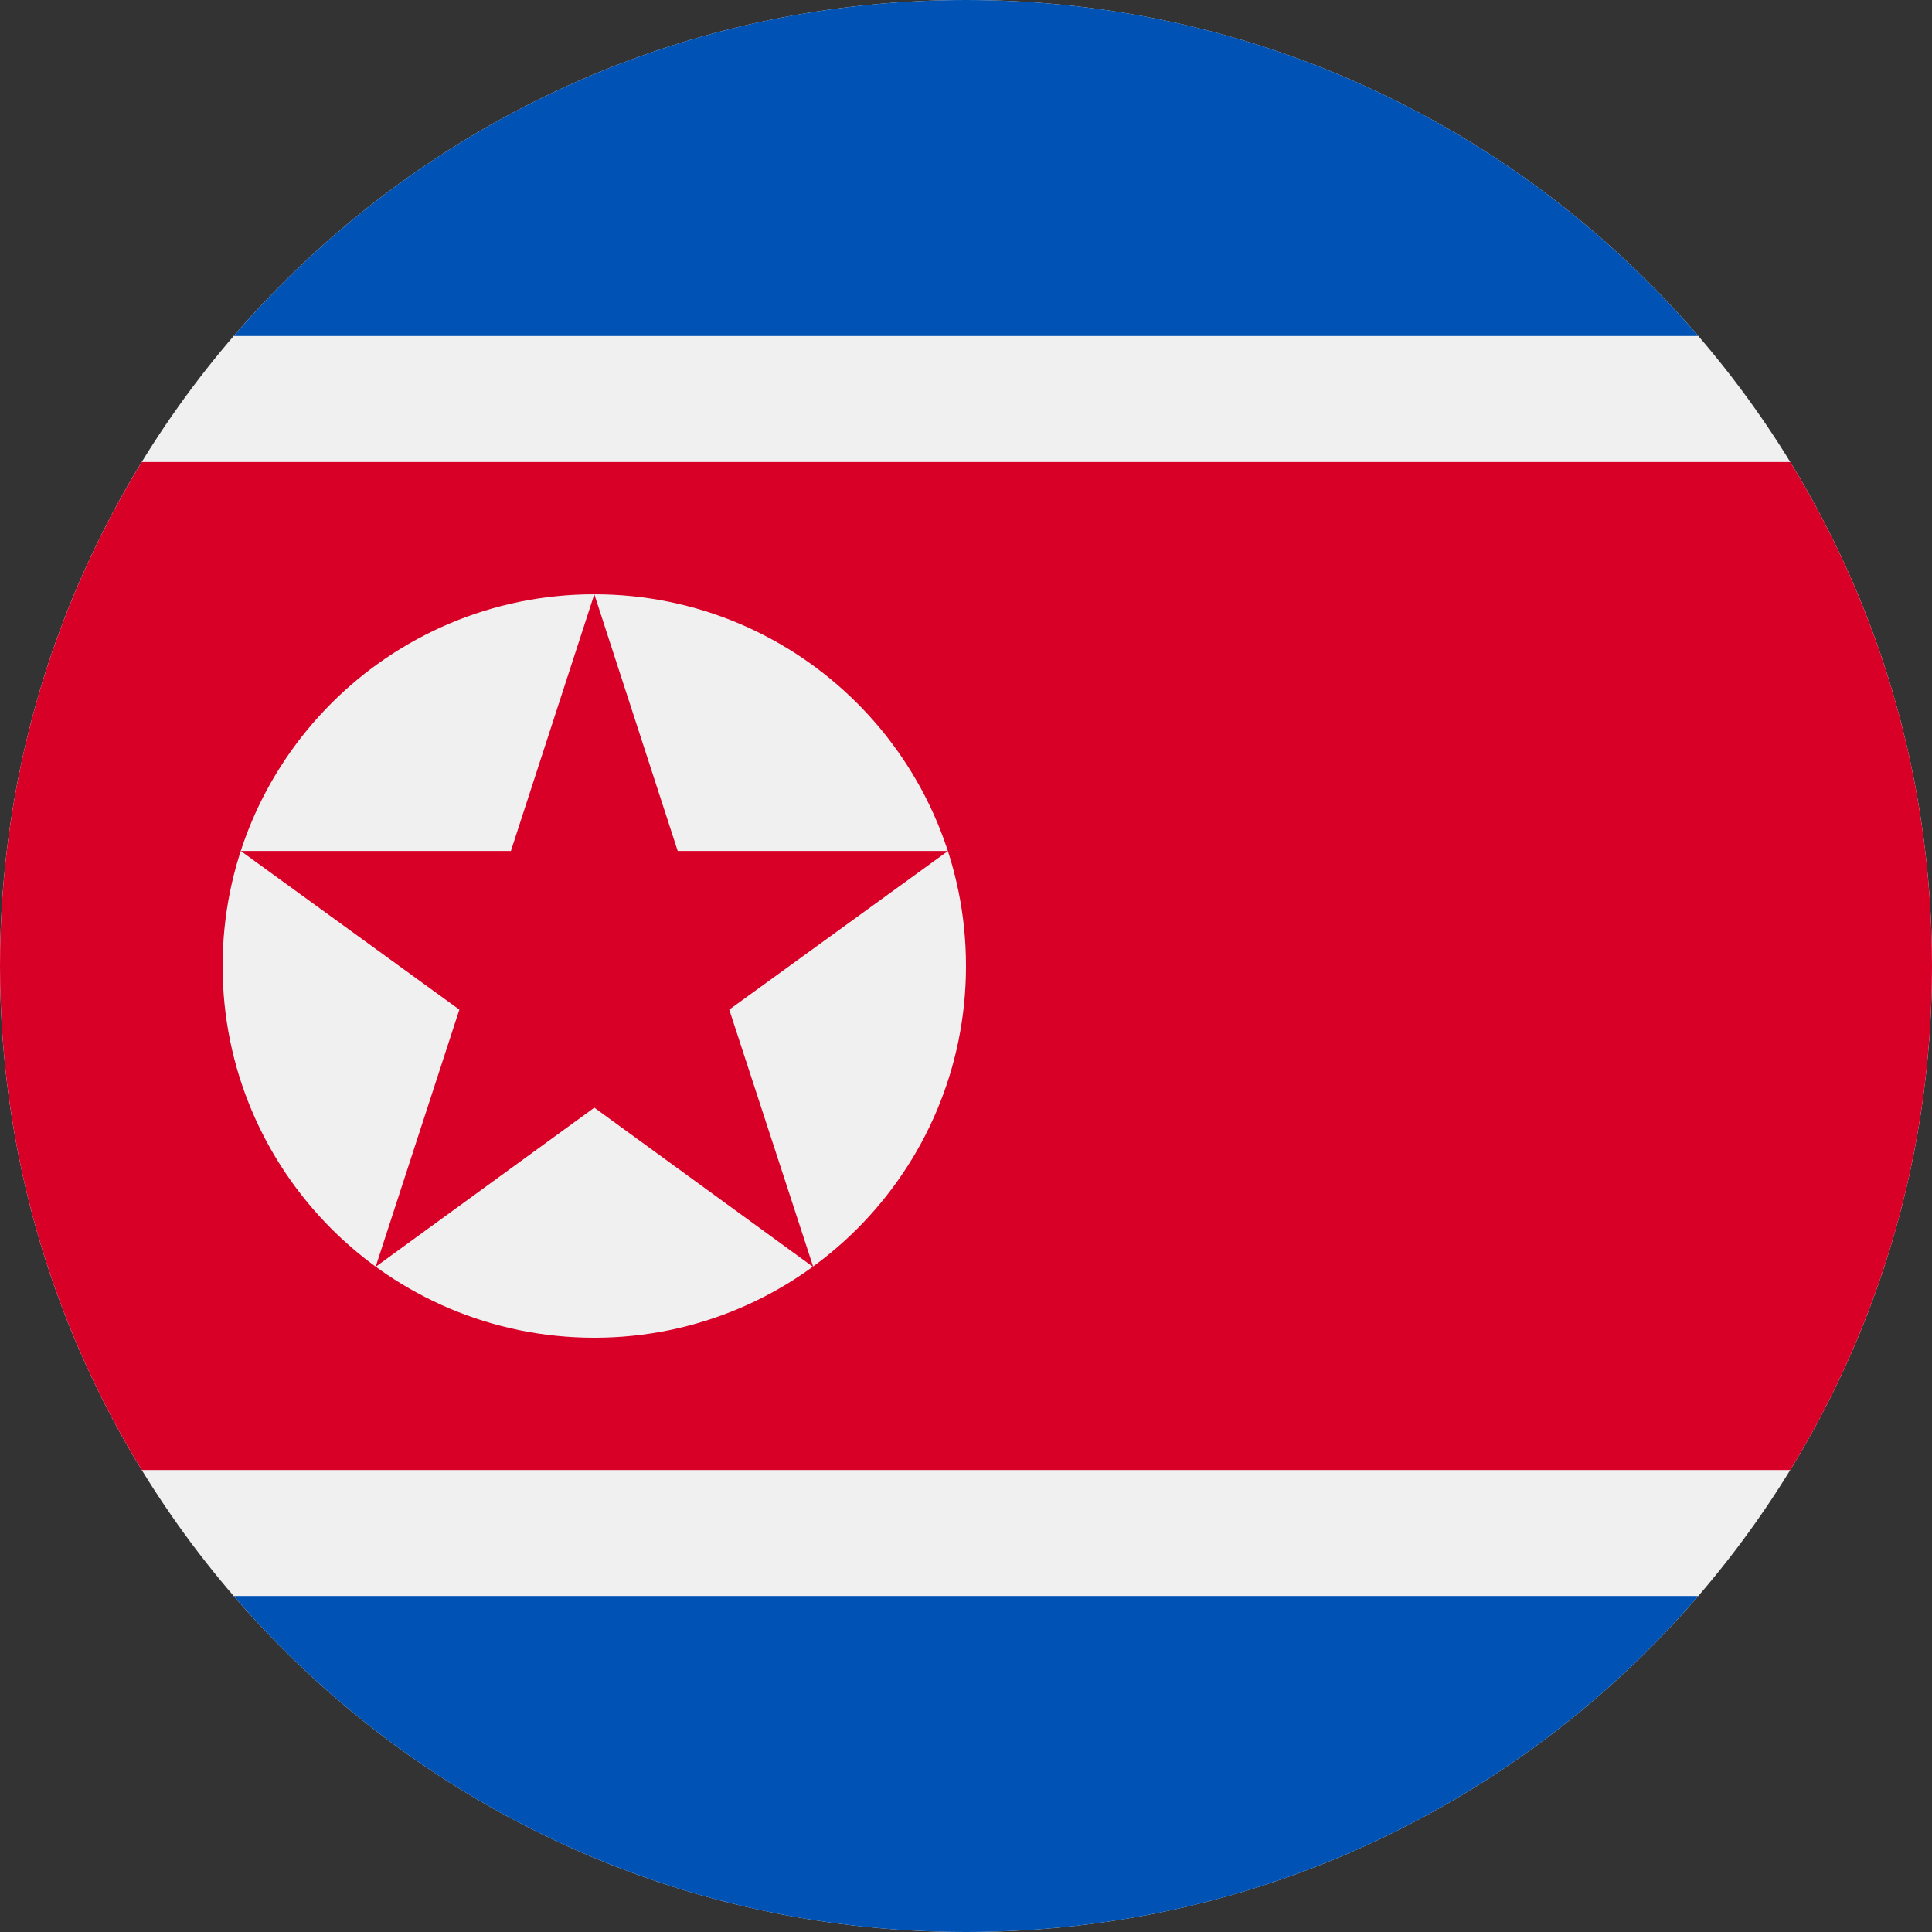 <svg width="50" height="50" viewBox="0 0 50 50" fill="none" xmlns="http://www.w3.org/2000/svg">
<rect x="0" y="0" width="50" height="50" fill="#333333" stroke="none"/>
<path d="M25 50C38.807 50 50 38.807 50 25C50 11.193 38.807 0 25 0C11.193 0 0 11.193 0 25C0 38.807 11.193 50 25 50Z" fill="#F0F0F0"/>
<path d="M25 0C17.423 0 10.633 3.371 6.049 8.696H43.951C39.367 3.371 32.577 0 25 0Z" fill="#0052B4"/>
<path d="M43.951 41.304H6.049C10.633 46.629 17.423 50 25 50C32.577 50 39.367 46.629 43.951 41.304Z" fill="#0052B4"/>
<path d="M46.331 11.957H3.669C1.342 15.754 0 20.22 0 25C0 29.78 1.342 34.246 3.669 38.044H46.331C48.658 34.246 50 29.78 50 25C50 20.22 48.658 15.754 46.331 11.957Z" fill="#D80027"/>
<path d="M15.38 34.62C20.693 34.62 25 30.313 25 25C25 19.687 20.693 15.38 15.38 15.38C10.068 15.38 5.761 19.687 5.761 25C5.761 30.313 10.068 34.62 15.38 34.62Z" fill="#F0F0F0"/>
<path d="M15.381 15.38L17.539 22.023H24.535L18.873 26.129L21.048 32.791L15.381 28.666L9.722 32.784L11.888 26.129L6.231 22.023H13.222L15.381 15.38Z" fill="#D80027"/>
</svg>
